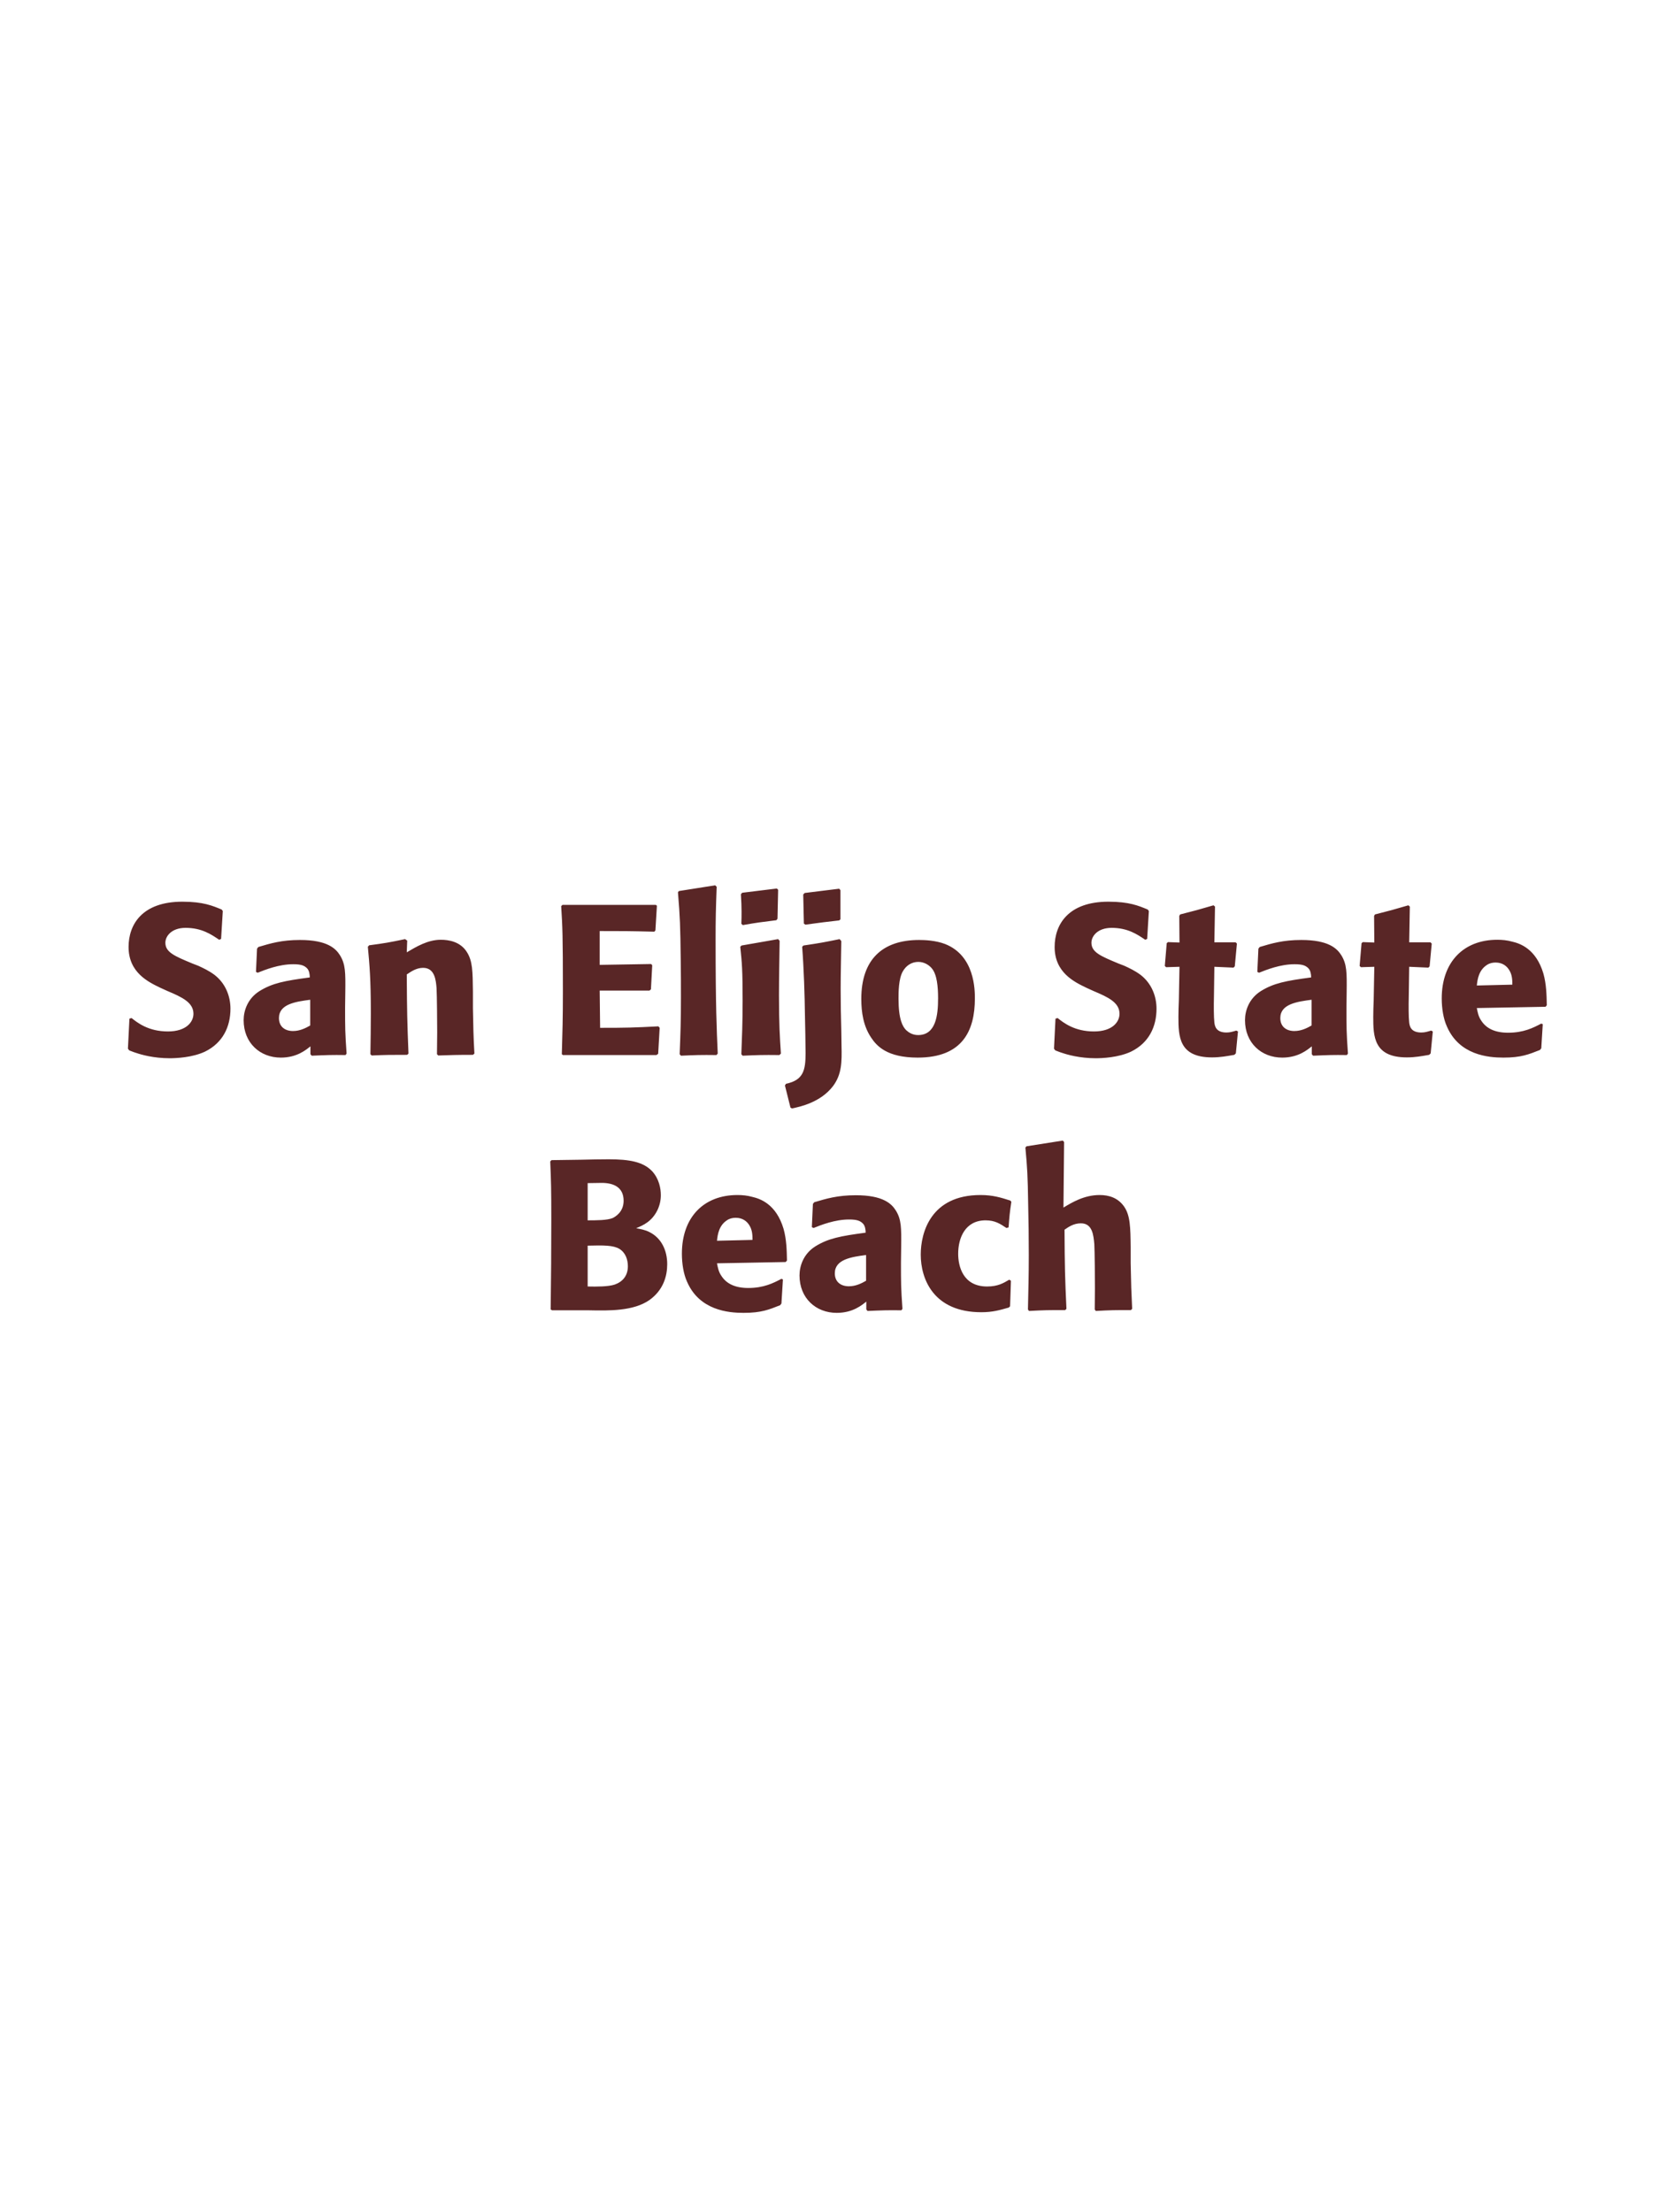 <?xml version="1.0" encoding="UTF-8"?>
<svg xmlns="http://www.w3.org/2000/svg" xmlns:xlink="http://www.w3.org/1999/xlink" width="975" height="1300" viewBox="0 0 975 1300">
<path fill-rule="nonzero" fill="rgb(34.902%, 14.902%, 14.902%)" fill-opacity="1" d="M 113.188 566.25 C 102.688 561.875 97.188 559.625 97.188 554 C 97.188 550.125 100.812 545.25 109.062 545.25 C 118.562 545.25 124.188 549.125 128.812 552.25 L 129.938 551.75 L 130.938 535.375 L 130.312 534.5 C 124.938 532.25 119.312 529.875 107.188 529.875 C 83.688 529.875 75.562 543.125 75.562 556.5 C 75.562 571.625 87.312 577.125 94.312 580.5 L 98.438 582.375 C 107.062 586 113.688 589.125 113.688 595.75 C 113.688 600.5 109.562 606.125 98.688 606.125 C 87.312 606.125 80.938 601.125 77.312 598.25 L 76.062 598.625 L 75.188 616.25 L 75.938 617.25 C 77.312 617.75 78.688 618.375 80.062 618.75 C 82.938 619.75 90.312 621.875 99.688 621.875 C 103.438 621.875 112.938 621.5 120.438 618 C 130.938 612.875 135.438 603.375 135.438 592.75 C 135.438 585.625 132.688 578 126.062 572.875 C 122.688 570.375 119.438 568.875 116.438 567.5 Z M 202.938 582.75 C 203.062 571.5 203.062 566.625 199.812 561.375 C 197.312 557.375 192.312 552.375 176.312 552.375 C 165.562 552.375 158.938 554.375 151.812 556.5 L 151.062 557.5 L 150.438 571.125 L 151.438 571.625 C 155.812 569.875 163.938 566.625 172.312 566.625 C 176.938 566.625 178.812 567.375 180.438 569 C 181.688 570.25 182.062 572.5 182.062 574.375 C 167.062 576.375 160.062 577.75 152.562 582.375 C 145.562 586.75 143.188 593.875 143.188 599.5 C 143.188 612.875 152.812 621.5 165.062 621.5 C 174.438 621.5 179.812 617 182.438 614.875 L 182.438 619.5 L 183.188 620.375 C 192.188 620 194.938 619.875 203.062 620 L 203.688 619.125 C 202.812 606.875 202.812 603.75 202.812 592 L 202.938 582.75 M 182.312 602.625 C 179.688 604.125 176.312 605.875 172.188 605.875 C 167.688 605.875 163.938 603.5 163.938 598.25 C 163.938 590 173.812 588.625 182.312 587.5 Z M 278.812 619.125 C 278.188 608.125 278.188 604.625 277.938 592.375 L 277.938 582.625 C 277.812 570.625 277.688 564.875 274.562 559.75 C 270.688 553.25 263.562 552.25 259.062 552.25 C 251.438 552.25 244.812 556.25 239.062 559.625 L 239.312 552.75 L 238.062 551.875 C 228.438 553.875 226.312 554.25 216.938 555.5 L 216.188 556.375 C 217.188 567.25 217.938 575.125 217.938 595.5 C 217.938 603.5 217.812 611.5 217.688 619.5 L 218.438 620.25 C 227.438 619.875 229.312 619.875 239.312 619.875 L 240.062 619.125 C 239.312 599.875 239.188 595 239.062 572.625 C 241.688 570.875 244.688 568.75 248.688 568.75 C 255.562 568.75 256.188 576.125 256.562 580.625 C 256.812 584.75 256.938 601.875 256.938 606.625 C 256.938 610.875 256.812 615.25 256.812 619.5 L 257.562 620.25 C 265.812 620 267.938 619.875 277.938 619.875 Z M 386.938 603.125 C 372.188 603.875 368.688 604 352.688 604 L 352.438 582.125 L 381.688 582.125 L 382.562 581.375 L 383.312 567.25 L 382.688 566.5 L 352.438 567 L 352.438 547.125 C 366.562 547.125 369.438 547.125 384.562 547.5 L 385.188 546.75 L 386.062 532.25 L 385.438 531.75 L 330.562 531.75 L 329.812 532.5 C 330.562 544.625 330.812 549.25 330.812 582.75 C 330.812 598.5 330.562 606.375 330.188 619.5 L 330.812 620 L 385.812 620 L 386.812 619.25 L 387.688 604 Z M 421.812 619.125 C 421.188 604.75 420.562 591.625 420.562 552.125 C 420.562 540.25 420.688 534.625 421.188 521.125 L 420.312 520.25 L 398.938 523.625 L 398.438 524.375 C 399.688 539.625 399.812 543.75 400.062 564 C 400.188 571.375 400.188 578.75 400.188 586.125 C 400.188 599.625 399.938 607.125 399.438 619.5 L 400.188 620.375 C 408.562 620 411.938 619.875 421.062 620 Z M 458.938 619.125 C 458.312 609.5 457.812 602.125 457.812 584.875 C 457.812 574.25 458.062 563.5 458.188 552.875 L 457.312 551.875 L 435.812 555.625 L 435.062 556.375 C 436.062 565.875 436.438 570.25 436.438 588 C 436.438 601.625 436.062 609.25 435.688 619.5 L 436.438 620.375 C 445.438 620 447.938 619.875 458.062 620 L 458.938 619.125 M 456.938 539.875 L 457.312 522.875 L 456.562 522.125 L 436.188 524.625 L 435.438 525.5 C 435.688 530 435.812 532.625 435.812 535.625 C 435.812 538 435.812 540.5 435.688 542.875 L 436.562 543.625 C 445.062 542.125 447.438 541.875 456.312 540.75 Z M 493.438 551.875 C 484.188 553.75 482.312 554.125 472.188 555.625 L 471.438 556.375 C 472.438 569.375 472.938 585.5 473.062 596.25 C 473.188 600.5 473.438 615.25 473.438 618.875 C 473.438 628.875 472.188 634.75 461.938 636.875 L 461.312 637.875 L 464.562 650.875 L 465.438 651.375 C 470.188 650.375 482.188 647.875 489.562 638.25 C 494.688 631.375 494.812 624.25 494.562 614.375 L 494.438 605.625 C 494.188 597.5 494.062 589.375 494.062 581.25 C 494.062 571.875 494.312 562.625 494.438 553 L 493.438 551.875 M 493.938 540.25 L 493.938 523.125 L 493.188 522.25 L 472.938 524.75 L 472.062 525.625 L 472.438 542.75 L 473.312 543.375 C 482.562 542.125 485.312 541.75 493.188 540.875 Z M 572.938 586.75 C 572.938 581.875 572.938 561.625 555.438 554.75 C 549.938 552.625 543.438 552.375 540.188 552.375 C 518.438 552.375 506.188 564 506.188 587 C 506.188 595 507.438 603.125 512.062 609.875 C 515.312 614.75 521.438 621.5 539.312 621.5 C 565.812 621.5 572.938 605.5 572.938 586.75 M 551.312 586.625 C 551.312 596.875 549.938 608.25 539.562 608.25 C 536.312 608.25 534.062 606.75 532.562 605.375 C 530.438 603.25 528.062 599 528.062 586.875 C 528.062 583.25 528.062 575.25 530.562 570.875 C 532.438 567.5 535.688 565.25 539.688 565.25 C 543.188 565.25 546.062 567.125 547.688 569.125 C 550.688 572.75 551.312 579.875 551.312 586.625 Z M 657.438 566.25 C 646.938 561.875 641.438 559.625 641.438 554 C 641.438 550.125 645.062 545.25 653.312 545.25 C 662.812 545.25 668.438 549.125 673.062 552.25 L 674.188 551.75 L 675.188 535.375 L 674.562 534.5 C 669.188 532.25 663.562 529.875 651.438 529.875 C 627.938 529.875 619.812 543.125 619.812 556.5 C 619.812 571.625 631.562 577.125 638.562 580.5 L 642.688 582.375 C 651.312 586 657.938 589.125 657.938 595.75 C 657.938 600.5 653.812 606.125 642.938 606.125 C 631.562 606.125 625.188 601.125 621.562 598.25 L 620.312 598.625 L 619.438 616.25 L 620.188 617.25 C 621.562 617.75 622.938 618.375 624.312 618.75 C 627.188 619.75 634.562 621.875 643.938 621.875 C 647.688 621.875 657.188 621.5 664.688 618 C 675.188 612.875 679.688 603.375 679.688 592.75 C 679.688 585.625 676.938 578 670.312 572.875 C 666.938 570.375 663.688 568.875 660.688 567.5 Z M 726.562 605.625 C 724.438 606.25 722.938 606.75 720.812 606.75 C 714.438 606.75 713.938 602.75 713.688 600.875 C 713.312 597.625 713.312 590.75 713.438 585.75 L 713.688 568.125 L 724.938 568.625 L 725.688 567.875 L 726.938 554.5 L 726.188 553.75 L 713.688 553.75 L 714.062 532.75 L 713.188 532 C 704.688 534.5 702.438 535.125 693.562 537.375 L 693.062 538.25 L 693.188 553.875 L 686.438 553.625 L 685.688 554.25 L 684.562 567.625 L 685.312 568.375 L 693.188 568.125 L 692.812 588 C 692.688 591.125 692.562 594.25 692.562 597.5 C 692.562 609 692.812 621.375 712.312 621.375 C 717.188 621.375 721.062 620.625 725.438 619.875 L 726.312 619 L 727.562 606.125 Z M 791.438 582.75 C 791.562 571.5 791.562 566.625 788.312 561.375 C 785.812 557.375 780.812 552.375 764.812 552.375 C 754.062 552.375 747.438 554.375 740.312 556.5 L 739.562 557.5 L 738.938 571.125 L 739.938 571.625 C 744.312 569.875 752.438 566.625 760.812 566.625 C 765.438 566.625 767.312 567.375 768.938 569 C 770.188 570.25 770.562 572.5 770.562 574.375 C 755.562 576.375 748.562 577.75 741.062 582.375 C 734.062 586.75 731.688 593.875 731.688 599.5 C 731.688 612.875 741.312 621.5 753.562 621.5 C 762.938 621.5 768.312 617 770.938 614.875 L 770.938 619.5 L 771.688 620.375 C 780.688 620 783.438 619.875 791.562 620 L 792.188 619.125 C 791.312 606.875 791.312 603.75 791.312 592 L 791.438 582.75 M 770.812 602.625 C 768.188 604.125 764.812 605.875 760.688 605.875 C 756.188 605.875 752.438 603.5 752.438 598.25 C 752.438 590 762.312 588.625 770.812 587.5 Z M 841.062 605.625 C 838.938 606.25 837.438 606.75 835.312 606.75 C 828.938 606.75 828.438 602.75 828.188 600.875 C 827.812 597.625 827.812 590.75 827.938 585.75 L 828.188 568.125 L 839.438 568.625 L 840.188 567.875 L 841.438 554.5 L 840.688 553.75 L 828.188 553.75 L 828.562 532.75 L 827.688 532 C 819.188 534.5 816.938 535.125 808.062 537.375 L 807.562 538.25 L 807.688 553.875 L 800.938 553.625 L 800.188 554.25 L 799.062 567.625 L 799.812 568.375 L 807.688 568.125 L 807.312 588 C 807.188 591.125 807.062 594.25 807.062 597.5 C 807.062 609 807.312 621.375 826.812 621.375 C 831.688 621.375 835.562 620.625 839.938 619.875 L 840.812 619 L 842.062 606.125 Z M 905.812 601.5 C 901.062 604 895.438 606.875 886.312 606.875 C 878.812 606.875 873.688 604.5 870.688 600 C 868.812 597.375 868.438 594.875 867.938 592.375 L 908.312 591.625 L 909.062 590.75 C 908.938 584.625 908.812 578.375 907.062 572.125 C 902.688 557.375 893.062 554.375 888.812 553.375 C 885.688 552.5 882.812 552.25 879.938 552.25 C 860.312 552.25 847.312 565.125 847.312 586.75 C 847.312 592.625 848.312 598.75 850.312 603.125 C 857.562 620 874.562 621.5 883.562 621.5 C 893.938 621.5 898.438 619.625 905.062 617 L 905.812 616 L 906.688 601.875 L 905.812 601.5 M 867.938 579.125 C 868.312 575.25 869.188 570 873.938 567 C 875.438 566 877.188 565.625 878.938 565.625 C 883.062 565.625 885.562 567.75 886.938 570 C 888.688 572.75 888.812 575.75 888.812 578.625 Z M 913.062 620 "/>
<path fill-rule="nonzero" fill="rgb(34.902%, 14.902%, 14.902%)" fill-opacity="1" d="M 346.25 770 C 357.875 770.25 372.25 770.5 381.625 764 C 389.875 758.125 392.125 749.875 392.125 742.875 C 392.125 734.875 388.75 727.5 381.625 724 C 379.25 722.75 376.5 722.25 373.875 721.75 C 378.125 720 383.125 717.75 386.375 711.125 C 387.75 708.25 388.375 705.25 388.375 702.375 C 388.375 698.375 387.375 692.875 383.375 688.375 C 378.125 682.75 370 681.25 357.75 681.25 C 353.5 681.25 345.875 681.375 341.625 681.5 L 324.125 681.75 L 323.375 682.5 C 323.875 694.5 324 699.125 324 716.375 C 324 734.125 323.875 751.75 323.625 769.5 L 324.5 770 L 346.25 770 M 345.375 732 C 354.875 731.75 360.375 731.75 364 733.875 C 367.625 736.125 369 740.125 369 744.125 C 369 749.75 365.875 753.25 361.25 754.875 C 357.5 756.125 350.75 756.125 345.375 756 L 345.375 732 M 345.375 695.25 C 348 695.25 351.5 695.125 353.625 695.125 C 360.375 695.125 366.5 697.5 366.5 705.625 C 366.5 712.25 361.625 715 360.125 715.75 C 357 717.125 350.375 717.125 345.375 717.125 Z M 459.25 751.5 C 454.5 754 448.875 756.875 439.75 756.875 C 432.25 756.875 427.125 754.5 424.125 750 C 422.25 747.375 421.875 744.875 421.375 742.375 L 461.75 741.625 L 462.5 740.75 C 462.375 734.625 462.25 728.375 460.5 722.125 C 456.125 707.375 446.5 704.375 442.25 703.375 C 439.125 702.5 436.25 702.25 433.375 702.25 C 413.75 702.25 400.75 715.125 400.75 736.75 C 400.75 742.625 401.75 748.75 403.75 753.125 C 411 770 428 771.5 437 771.5 C 447.375 771.5 451.875 769.625 458.5 767 L 459.25 766 L 460.125 751.875 L 459.25 751.5 M 421.375 729.125 C 421.75 725.25 422.625 720 427.375 717 C 428.875 716 430.625 715.625 432.375 715.625 C 436.5 715.625 439 717.75 440.375 720 C 442.125 722.75 442.25 725.75 442.25 728.625 Z M 529.625 732.75 C 529.75 721.5 529.75 716.625 526.5 711.375 C 524 707.375 519 702.375 503 702.375 C 492.25 702.375 485.625 704.375 478.5 706.5 L 477.75 707.5 L 477.125 721.125 L 478.125 721.625 C 482.5 719.875 490.625 716.625 499 716.625 C 503.625 716.625 505.5 717.375 507.125 719 C 508.375 720.25 508.75 722.5 508.75 724.375 C 493.75 726.375 486.75 727.75 479.25 732.375 C 472.25 736.75 469.875 743.875 469.875 749.5 C 469.875 762.875 479.5 771.5 491.75 771.5 C 501.125 771.5 506.5 767 509.125 764.875 L 509.125 769.5 L 509.875 770.375 C 518.875 770 521.625 769.875 529.75 770 L 530.375 769.125 C 529.5 756.875 529.5 753.75 529.5 742 L 529.625 732.75 M 509 752.625 C 506.375 754.125 503 755.875 498.875 755.875 C 494.375 755.875 490.625 753.5 490.625 748.25 C 490.625 740 500.5 738.625 509 737.5 Z M 593.125 752 C 589.75 754 586.5 756 580.125 756 C 566 756 563.125 744.25 563.125 736.75 C 563.125 727.625 567.125 717.125 579.25 717.125 C 584.75 717.125 587.75 719.125 591.5 721.625 L 592.75 721.25 C 593.25 714.625 593.375 712.875 594.375 706.25 L 593.75 705.5 C 588.25 703.75 583.5 702.25 576.25 702.25 C 546.875 702.25 541.125 724.5 541.125 737.25 C 541.125 751.625 548.625 771.125 576.75 771.125 C 583.375 771.125 587.625 769.875 592.875 768.375 L 593.625 767.625 L 594.125 752.625 Z M 665.375 769.125 C 664.875 758.875 664.75 755.375 664.5 742.375 L 664.5 733 C 664.375 721.125 664.25 714.25 660.625 709 C 657 703.875 651.75 702.25 646.25 702.25 C 637.125 702.25 630 706.625 625 709.625 L 625.375 671.125 L 624.625 670.25 L 603.25 673.625 L 602.625 674.375 C 603.75 686.5 604 691 604.25 707.125 C 604.5 717.25 604.625 727.375 604.625 737.5 C 604.625 749.875 604.375 757.25 604.125 769.5 L 604.75 770.375 C 614 769.875 615.875 769.875 626 769.875 L 626.75 769.125 C 625.875 750.375 625.75 744.75 625.625 722.625 C 628 721 631 718.875 635.25 718.875 C 642.125 718.875 642.625 726 643.125 731 C 643.375 734.875 643.5 752.625 643.5 757.25 C 643.5 761.375 643.375 765.375 643.375 769.5 L 644 770.375 C 653 769.875 655 769.875 664.625 769.875 Z M 672.125 770 "/>
</svg>
